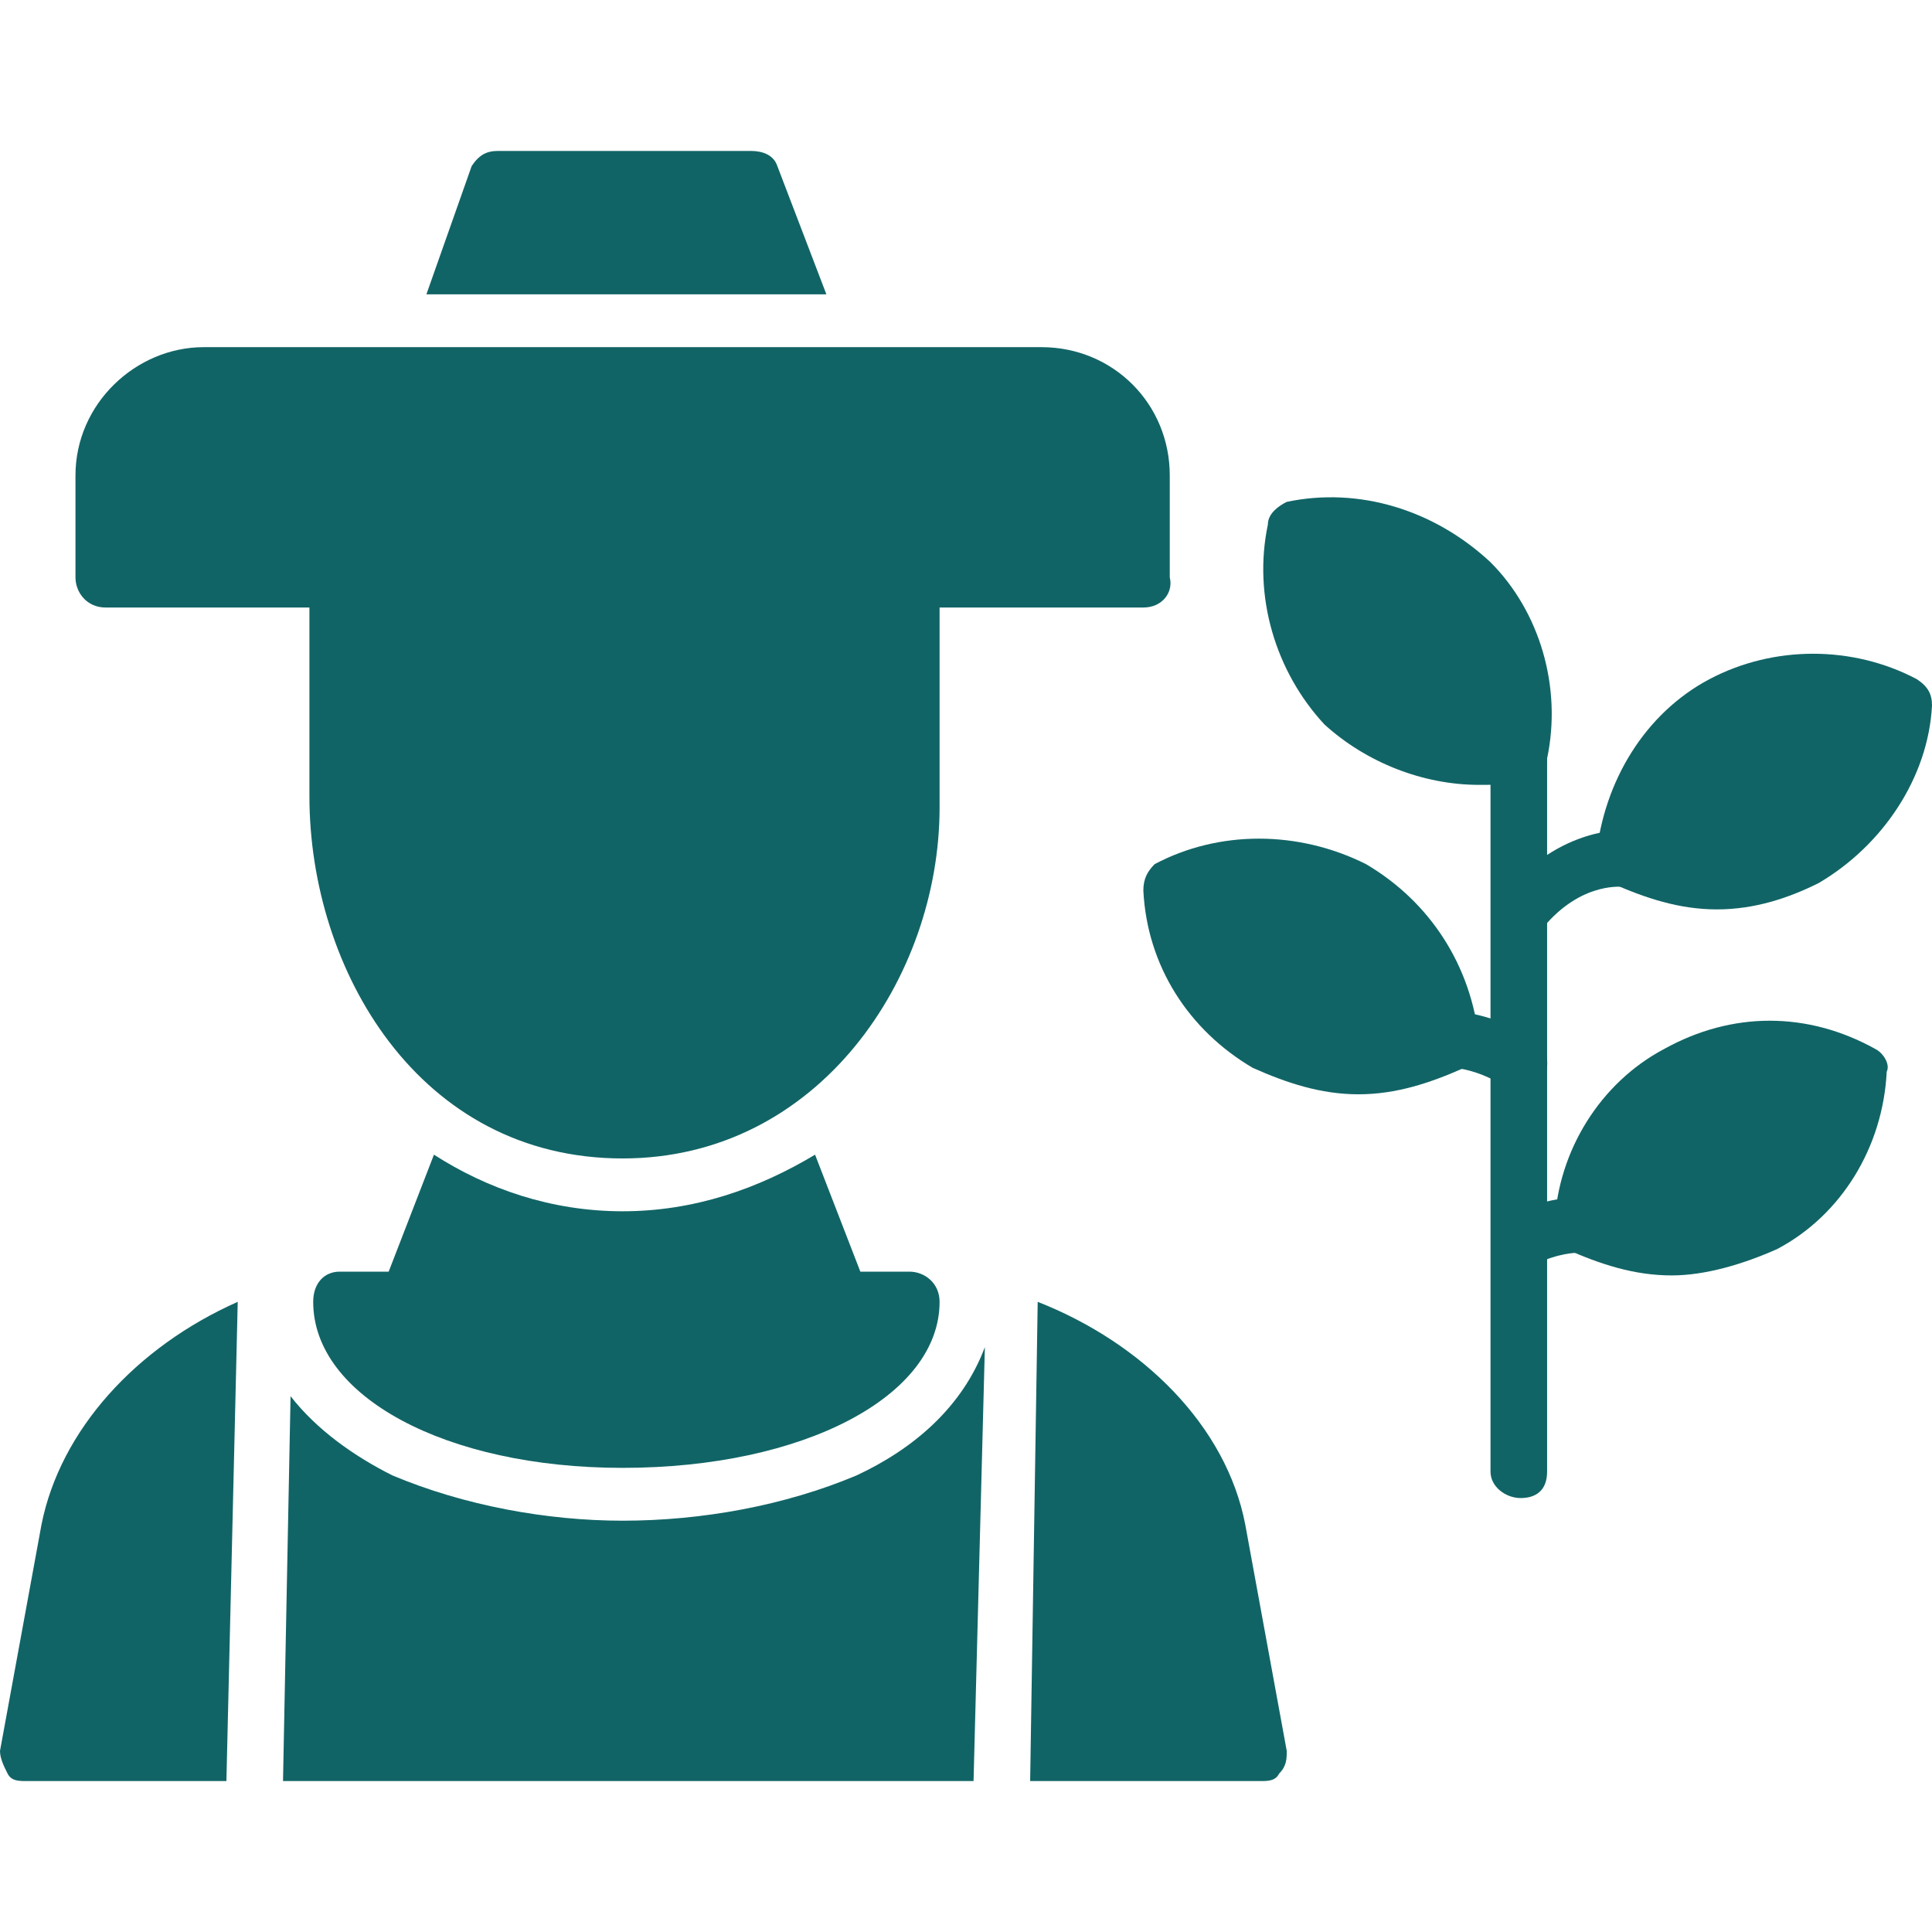 <svg xmlns="http://www.w3.org/2000/svg" xmlns:xlink="http://www.w3.org/1999/xlink" width="256" zoomAndPan="magnify" viewBox="0 0 192 192" height="256" preserveAspectRatio="xMidYMid meet" version="1.0"><path fill="#116466" d="M 36.375 60.375 L 36.375 79.125 C 36.375 93.75 45.375 109.5 62.25 109.5 C 78 109.5 87.75 94.5 87.75 80.25 L 87.75 60.375 Z M 36.375 60.375 " fill-opacity="1" fill-rule="evenodd"/><path fill="#116466" d="M 61.875 115.125 C 41.625 115.125 30.75 96.375 30.75 79.125 L 30.75 57.375 C 30.75 55.875 31.875 54.75 33.75 54.75 L 90.375 54.75 C 92.25 54.75 93.375 55.875 93.375 57.375 L 93.375 80.25 C 93.375 97.125 81.375 115.125 61.875 115.125 Z M 61.875 115.125 " fill-opacity="1" fill-rule="evenodd"/><path fill="#116466" d="M 113.625 60.375 L 10.5 60.375 C 8.625 60.375 7.5 58.875 7.5 57.375 L 7.5 47.25 C 7.5 40.125 13.5 34.5 20.25 34.5 L 103.5 34.5 C 110.625 34.5 116.25 40.125 116.25 47.25 L 116.25 57.375 C 116.625 58.875 115.5 60.375 113.625 60.375 Z M 113.625 60.375 " fill-opacity="1" fill-rule="evenodd"/><path fill="#116466" d="M 42.375 29.25 L 46.875 16.5 C 47.625 15.375 48.375 15 49.5 15 L 74.625 15 C 75.75 15 76.875 15.375 77.25 16.5 L 82.125 29.25 Z M 42.375 29.25 " fill-opacity="1" fill-rule="evenodd"/><path fill="#116466" d="M 125.25 177 L 102.375 177 L 103.125 129.375 C 113.625 133.5 121.875 141.75 123.75 151.5 L 127.875 174 C 127.875 174.75 127.875 175.5 127.125 176.25 C 126.75 177 126 177 125.25 177 Z M 96.75 177 L 28.125 177 L 28.875 138.75 C 31.5 142.125 35.25 144.75 39 146.625 C 46.125 149.625 54.375 151.125 61.875 151.125 C 69.75 151.125 78 149.625 85.125 146.625 C 90.75 144 95.625 139.875 97.875 133.875 Z M 22.5 177 L 2.625 177 C 1.875 177 1.125 177 0.75 176.25 C 0.375 175.5 0 174.75 0 174 L 4.125 151.5 C 6 142.125 13.5 133.875 23.625 129.375 Z M 22.5 177 " fill-opacity="1" fill-rule="evenodd"/><path fill="#116466" d="M 61.875 145.875 C 44.25 145.875 31.125 138.75 31.125 129.375 C 31.125 127.5 32.25 126.375 33.75 126.375 L 38.625 126.375 L 43.125 114.75 C 48.375 118.125 54.75 120.375 61.875 120.375 C 69 120.375 75.375 118.125 81 114.75 L 85.5 126.375 L 90.375 126.375 C 91.875 126.375 93.375 127.5 93.375 129.375 C 93.375 138.75 79.875 145.875 61.875 145.875 Z M 61.875 145.875 " fill-opacity="1" fill-rule="evenodd"/><path fill="#116466" d="M 147 78 C 141.375 78 135.75 75.75 131.625 72 C 126.75 66.75 124.5 59.25 126 52.125 C 126 51 127.125 50.25 127.875 49.875 C 135 48.375 142.5 50.625 148.125 55.875 C 153 60.75 155.25 68.25 153.75 75.375 C 153.75 76.5 152.625 77.25 151.875 77.625 C 150 78 148.5 78 147 78 Z M 147 78 " fill-opacity="1" fill-rule="evenodd"/><path fill="#116466" d="M 151.125 148.875 C 149.625 148.875 148.125 147.75 148.125 146.25 L 148.125 74.625 C 148.125 73.125 149.625 72 151.125 72 C 152.625 72 153.75 73.125 153.75 74.625 L 153.75 146.25 C 153.75 148.125 152.625 148.875 151.125 148.875 Z M 151.125 148.875 " fill-opacity="1" fill-rule="evenodd"/><path fill="#116466" d="M 170.625 90.375 C 166.875 90.375 163.5 89.25 160.125 87.75 C 159.375 87 158.625 85.875 158.625 85.125 C 159.375 77.625 163.5 70.875 169.875 67.5 C 176.25 64.125 184.125 64.125 190.5 67.5 C 191.625 68.25 192 69 192 70.125 C 191.625 77.25 187.125 84 180.75 87.75 C 177.75 89.25 174.375 90.375 170.625 90.375 Z M 170.625 90.375 " fill-opacity="1" fill-rule="evenodd"/><path fill="#116466" d="M 151.125 93.75 C 150.375 93.75 150 93.375 149.625 93.375 C 148.125 92.25 148.125 90.375 148.875 89.625 C 154.5 82.125 161.25 82.5 161.625 82.5 C 163.125 82.875 164.25 84 164.25 85.5 C 163.875 87 162.75 88.125 161.25 88.125 C 160.875 88.125 156.75 87.75 153 92.625 C 152.625 93.375 151.875 93.75 151.125 93.75 Z M 151.125 93.75 " fill-opacity="1" fill-rule="evenodd"/><path fill="#116466" d="M 135 108.75 C 131.25 108.75 127.875 107.625 124.5 106.125 C 118.125 102.375 114 96 113.625 88.5 C 113.625 87.375 114 86.625 114.75 85.875 C 121.125 82.5 129 82.5 135.75 85.875 C 142.125 89.625 146.25 96 147 103.5 C 147 104.25 146.25 105.375 145.5 106.125 C 142.125 107.625 138.75 108.75 135 108.75 Z M 135 108.75 " fill-opacity="1" fill-rule="evenodd"/><path fill="#116466" d="M 151.125 108.375 C 150.75 108.375 150 108.375 149.625 108 C 146.625 106.125 144.375 106.125 144.375 106.125 C 142.875 106.125 141.75 105 141.75 103.5 C 141.375 102 142.5 100.5 144 100.5 C 144.375 100.5 148.5 100.5 152.625 103.5 C 153.75 104.25 154.125 105.75 153.375 107.25 C 153 108 151.875 108.375 151.125 108.375 Z M 151.125 108.375 " fill-opacity="1" fill-rule="evenodd"/><path fill="#116466" d="M 166.125 126.75 C 162.375 126.75 159 125.625 155.625 124.125 C 154.875 123.75 154.5 122.625 154.5 121.5 C 154.875 114.375 159 107.625 165.375 104.25 C 172.125 100.5 179.625 100.5 186.375 104.25 C 187.125 104.625 187.875 105.75 187.5 106.5 C 187.125 114 183 120.75 176.625 124.125 C 173.25 125.625 169.5 126.75 166.125 126.75 Z M 166.125 126.75 " fill-opacity="1" fill-rule="evenodd"/><path fill="#116466" d="M 151.125 126 C 150 126 149.25 125.625 148.875 124.875 C 148.125 123.75 148.5 121.875 149.625 121.125 C 153.375 118.875 156.75 118.875 157.5 119.25 C 159 119.25 160.125 120.375 159.75 121.875 C 159.75 123.75 158.25 124.875 156.75 124.5 C 156.75 124.5 154.875 124.5 152.625 125.625 C 151.875 126 151.5 126 151.125 126 Z M 151.125 126 " fill-opacity="1" fill-rule="evenodd"/></svg>